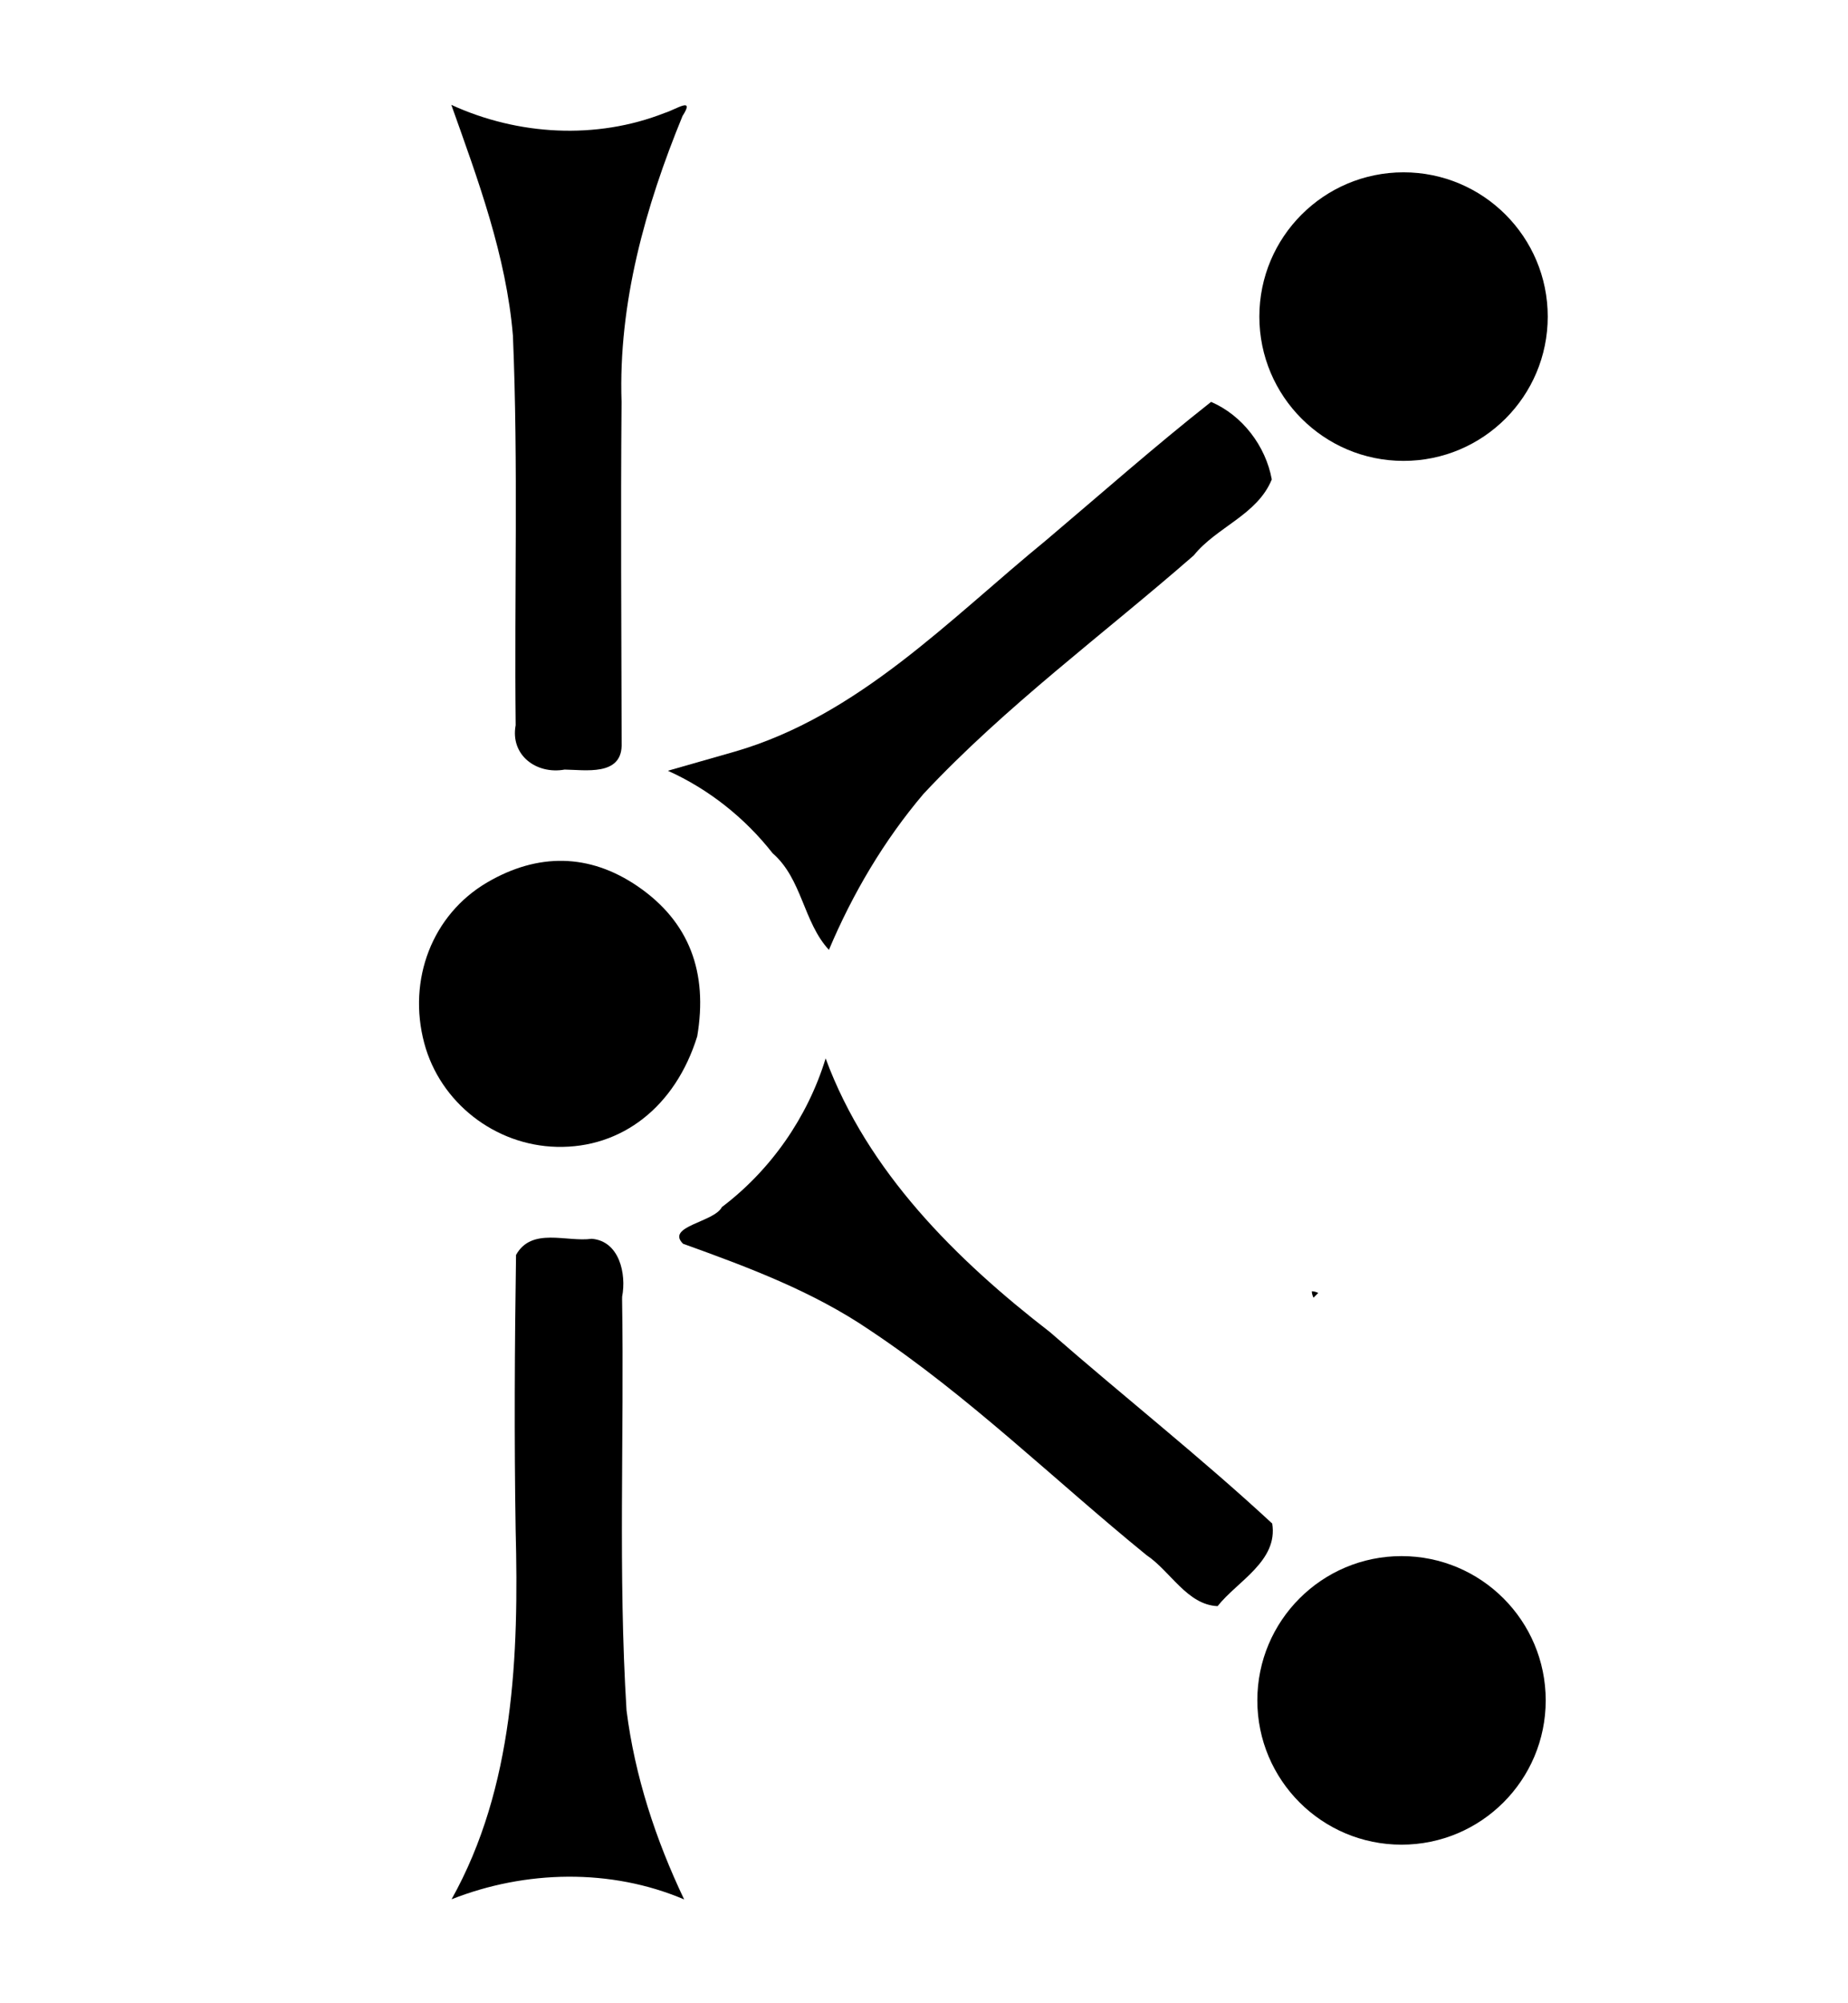 <svg viewBox="0 0 348 377" fillColor="current">
   <circle
      cx="263.923"
      cy="320.004"
      r="27.153" />
   <circle
      cx="264.304"
      cy="59.584"
      r="27.153" />
   <path
      d="m 197.712,250.691 c 13.864,12.114 28.347,23.516 41.861,36.031 1.138,7.056 -6.581,10.855 -10.287,15.546 -5.737,-0.248 -8.89,-6.599 -13.377,-9.593 -17.347,-14.11 -33.4,-29.899 -52.069,-42.315 -10.77,-7.343 -23.032,-11.908 -35.212,-16.289 -3.34,-3.295 5.888,-4.059 7.309,-6.902 9.226,-6.977 16.157,-16.923 19.54,-27.982 7.864,21.321 24.598,37.891 42.235,51.504 z"
   />
   <path
      d="m 138.337,141.462 c 23.296,-6.736 40.402,-24.86 58.632,-39.769 10.329,-8.728 20.465,-17.691 31.093,-26.059 5.893,2.532 10.289,8.316 11.429,14.589 -2.72,6.685 -10.371,8.932 -14.69,14.298 -17.03,14.874 -35.411,28.331 -50.896,44.885 -7.437,8.767 -13.349,18.775 -17.811,29.356 -4.852,-5.265 -5.019,-13.328 -10.592,-18.178 -5.217,-6.647 -12.023,-12.063 -19.736,-15.532 4.191,-1.192 8.383,-2.383 12.57,-3.59 z"
   />
   <path
      d="m 84.988,19.732 c 12.531,5.751 27.295,6.6 40.194,1.519 2.087,-0.631 5.769,-3.188 3.343,0.585 -6.995,17.032 -12.102,35.242 -11.479,53.808 -0.179,21.571 -0.028,43.147 0.017,64.715 -0.144,5.688 -6.842,4.529 -10.739,4.473 -5.298,0.952 -10.269,-2.692 -9.219,-8.359 C 96.837,112.038 97.614,87.577 96.588,63.156 95.331,48.109 90.009,33.84 84.988,19.732 Z"
   />
   <path
      d="m 117.147,244.536 c 0.41,25.777 -0.761,51.596 0.835,77.342 1.557,12.371 5.497,24.355 10.851,35.584 -13.826,-5.88 -29.906,-5.509 -43.795,-0.03 11.789,-21.077 12.675,-45.974 12.063,-69.537 -0.279,-17.239 -0.184,-34.482 0.074,-51.721 2.937,-5.291 9.539,-2.374 14.249,-3.041 5.227,0.421 6.558,6.614 5.731,10.891 l -0.004,0.264 z"
   />
   <path
      d=" M131.293,195.042   C127.179,208.295 117.068,216.121 104.853,215.832   C93.188,215.556 82.866,207.482 79.89,196.306   C76.716,184.387 81.37,172.115 91.79,166.039   C101.254,160.519 110.959,160.566 120.065,166.786   C129.839,173.463 133.339,183.025 131.293,195.042  z"
   />
   <path
      d=" M247.031,243.014   C247.53,243.021 247.886,243.171 248.242,243.322   C247.943,243.621 247.643,243.921 247.344,244.221   C247.192,243.867 247.039,243.512 247.031,243.014  z"
   />
</svg>